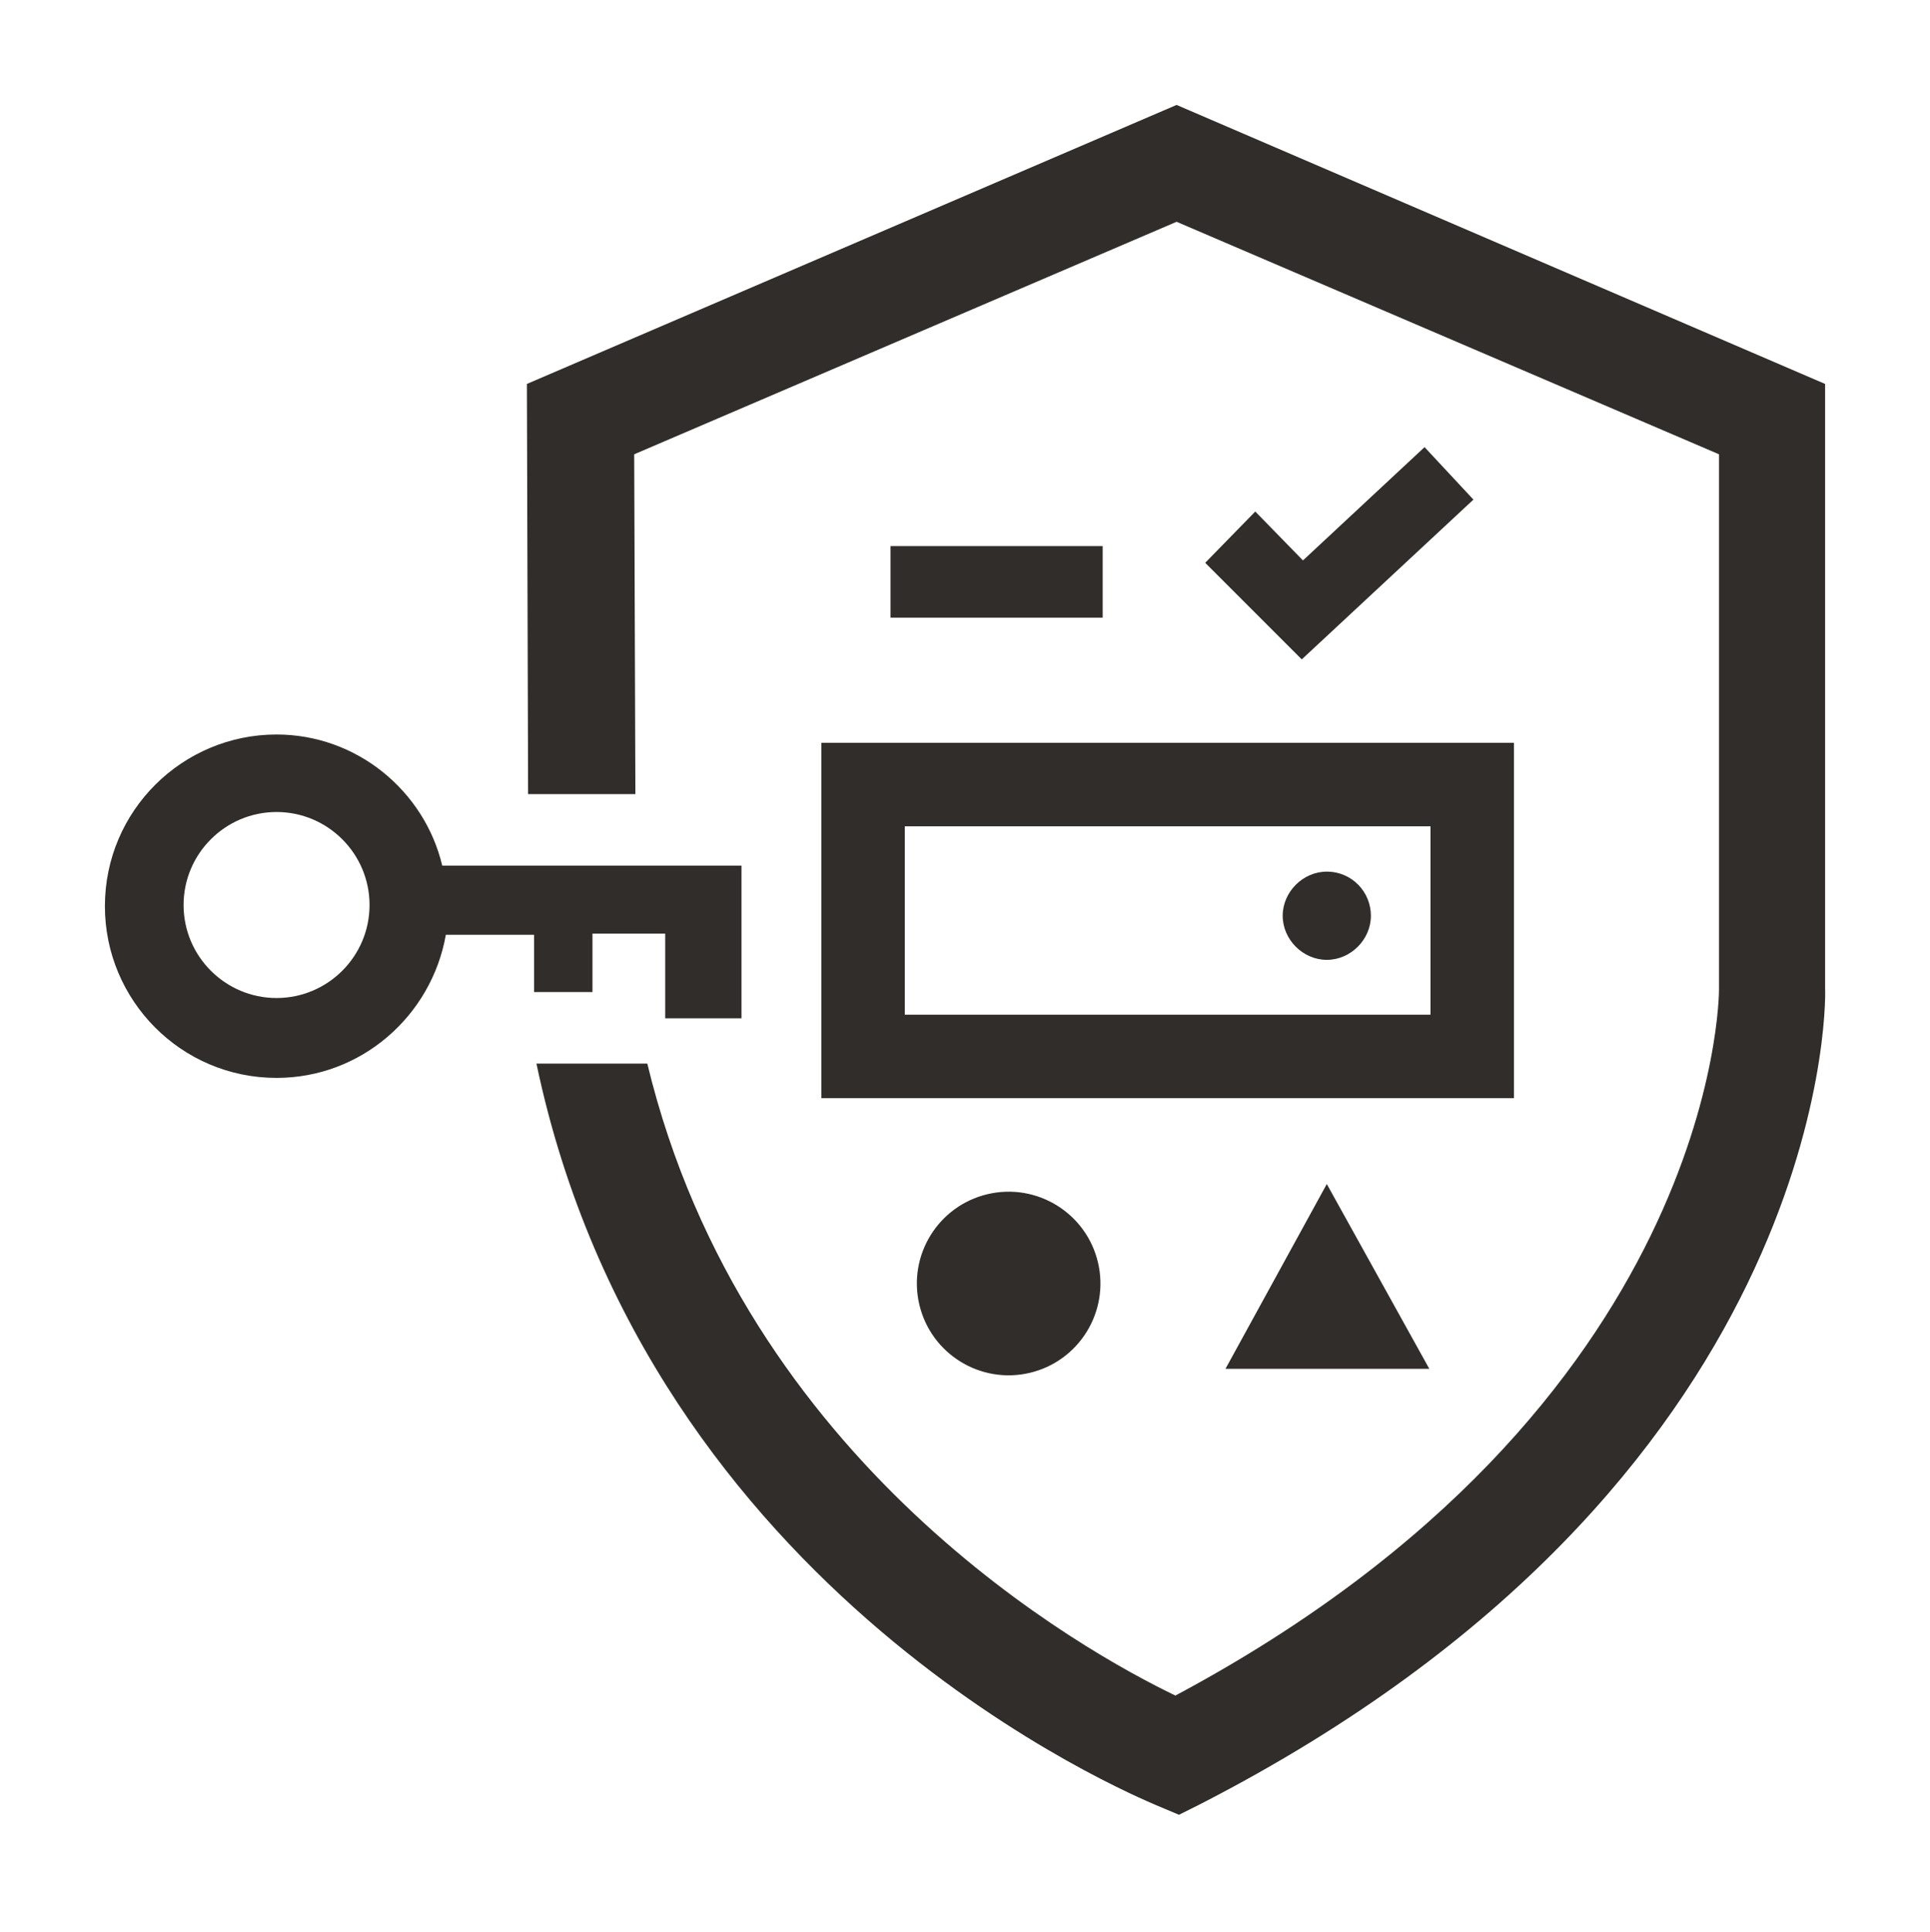 <?xml version="1.0" encoding="utf-8"?>
<!-- Generator: Adobe Illustrator 24.1.0, SVG Export Plug-In . SVG Version: 6.00 Build 0)  -->
<svg version="1.1" id="Cloud_Guard_ALT_copy_2" xmlns="http://www.w3.org/2000/svg" xmlns:xlink="http://www.w3.org/1999/xlink"
	 x="0px" y="0px" viewBox="0 0 161.9 162" enable-background="new 0 0 161.9 162" xml:space="preserve">
<g>
	<polygon fill="#312D2A" points="119.5,37.5 109.3,47 105.3,42.9 101.1,47.2 109.2,55.3 123.6,41.9 	"/>
	<rect x="74.7" y="45.8" fill="#312D2A" width="17.8" height="6"/>
	<polygon fill="#312D2A" points="119.9,114.8 111.3,99.3 102.8,114.8 	"/>
	
		<ellipse transform="matrix(0.973 -0.23 0.23 0.973 -22.475 22.309)" fill="#312D2A" cx="84.6" cy="107.7" rx="7.7" ry="7.7"/>
	<path fill="#312D2A" d="M153.1,82.9V32.2L98.7,8.8L44.2,32.2l0.1,34.4h9l-0.1-28.5l45.5-19.5l45.5,19.5V83
		c0,0.4-0.1,34.9-45.6,59.2c-7.5-3.6-36.2-19.4-44.3-53H45c9.4,44.7,50.2,61.4,52,62.2l1.9,0.8l1.8-0.9
		C153.1,124.4,153.2,84.6,153.1,82.9z"/>
	<path fill="#312D2A" d="M49.7,83.1v-4.8h6.1v7.1h6.4v-7.1v-1v-4.7H37.1c-1.5-6.3-7.2-11-13.9-11c-7.9,0-14.4,6.4-14.4,14.4
		c0,7.9,6.4,14.4,14.4,14.4c7.1,0,13-5.2,14.2-12h7.4v4.8H49.7z M23.2,83.7c-4.3,0-7.8-3.5-7.8-7.8c0-4.3,3.5-7.8,7.8-7.8
		s7.8,3.5,7.8,7.8C31,80.2,27.5,83.7,23.2,83.7z"/>
	<path fill="#312D2A" d="M111.3,73.1c-2,0-3.7,1.7-3.7,3.7c0,2,1.7,3.7,3.7,3.7s3.7-1.7,3.7-3.7C115,74.8,113.4,73.1,111.3,73.1z"/>
	<path fill="#312D2A" d="M68.9,92.1H127V62.3H68.9V92.1z M75.9,69.3H120v15.8H75.9V69.3z"/>
</g>
</svg>
